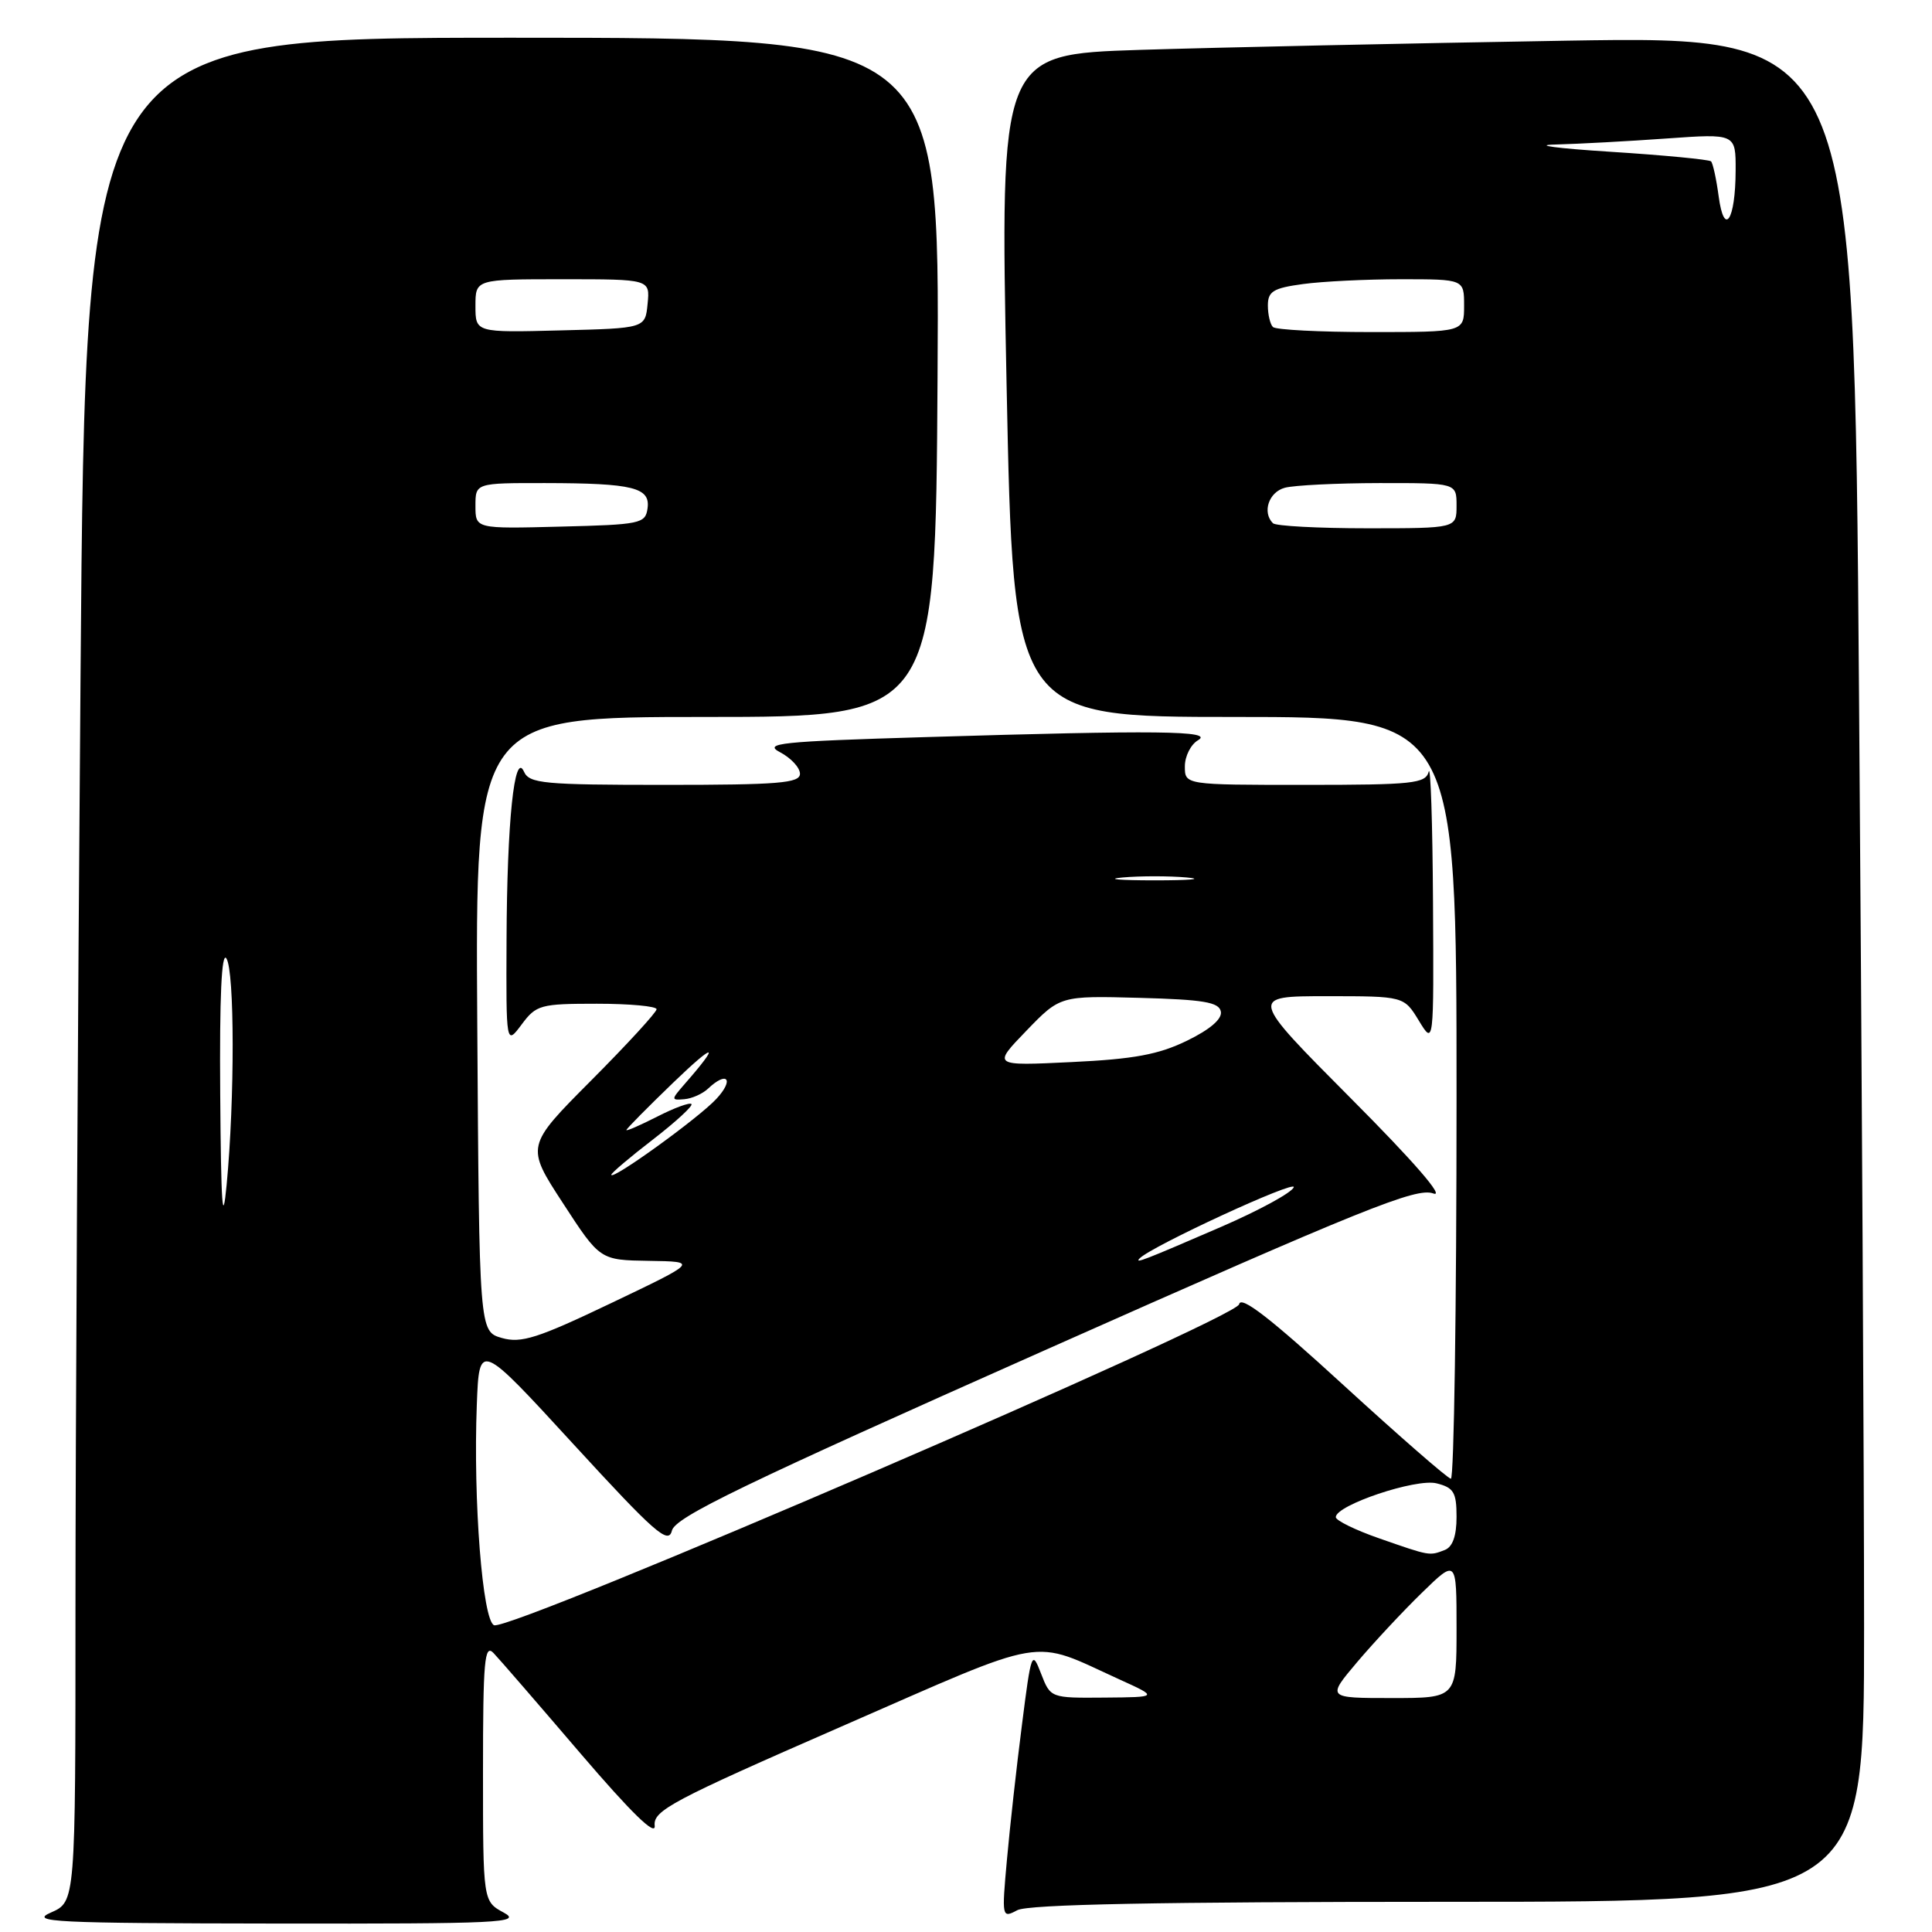 <?xml version="1.0" encoding="UTF-8" standalone="no"?>
<!DOCTYPE svg PUBLIC "-//W3C//DTD SVG 1.1//EN" "http://www.w3.org/Graphics/SVG/1.1/DTD/svg11.dtd" >
<svg xmlns="http://www.w3.org/2000/svg" xmlns:xlink="http://www.w3.org/1999/xlink" version="1.1" viewBox="0 0 256 256">
 <g >
 <path fill="currentColor"
d=" M 66.75 253.43 C 64.00 251.94 64.00 251.94 64.00 234.75 C 64.00 220.00 64.20 217.78 65.40 219.04 C 66.17 219.84 71.34 225.82 76.90 232.32 C 83.65 240.21 86.92 243.40 86.75 241.91 C 86.53 239.91 89.00 238.60 111.50 228.77 C 139.37 216.60 136.39 217.10 148.35 222.54 C 153.50 224.88 153.50 224.88 146.35 224.94 C 139.20 225.00 139.20 225.00 137.94 221.75 C 136.74 218.62 136.64 218.88 135.42 228.50 C 134.71 234.00 133.82 242.04 133.43 246.36 C 132.73 254.10 132.75 254.20 134.80 253.11 C 136.24 252.34 153.52 252.00 191.93 252.00 C 247.00 252.00 247.00 252.00 247.00 215.67 C 247.00 195.68 246.70 140.05 246.33 92.05 C 245.67 4.77 245.67 4.77 207.58 5.39 C 186.64 5.74 161.18 6.29 151.00 6.61 C 132.50 7.21 132.50 7.21 133.38 51.10 C 134.27 95.00 134.27 95.00 163.63 95.00 C 193.00 95.00 193.00 95.00 193.00 145.50 C 193.00 173.28 192.66 195.97 192.25 195.94 C 191.84 195.91 185.43 190.32 178.00 183.52 C 168.34 174.67 164.41 171.62 164.19 172.82 C 163.84 174.75 67.66 216.19 65.47 215.35 C 63.94 214.76 62.69 198.85 63.18 186.13 C 63.50 177.76 63.50 177.76 76.00 191.38 C 86.75 203.10 88.57 204.70 89.03 202.82 C 89.46 201.03 98.36 196.73 138.45 178.91 C 180.77 160.10 187.69 157.31 189.92 158.14 C 191.52 158.74 187.39 153.96 179.01 145.55 C 165.53 132.00 165.53 132.00 175.78 132.00 C 186.03 132.00 186.03 132.00 188.01 135.25 C 189.99 138.50 189.99 138.50 189.88 119.50 C 189.82 109.05 189.56 101.29 189.31 102.25 C 188.90 103.82 187.25 104.00 172.93 104.00 C 157.00 104.00 157.00 104.00 157.00 101.55 C 157.00 100.20 157.79 98.64 158.75 98.08 C 160.91 96.82 153.35 96.74 122.64 97.67 C 103.28 98.25 101.07 98.48 103.39 99.69 C 104.82 100.45 106.00 101.72 106.00 102.53 C 106.00 103.77 103.17 104.00 88.11 104.00 C 72.03 104.00 70.13 103.82 69.43 102.25 C 68.17 99.41 67.18 108.89 67.12 124.50 C 67.06 138.50 67.06 138.50 69.12 135.75 C 71.05 133.15 71.61 133.00 79.08 133.00 C 83.44 133.00 87.00 133.33 87.00 133.73 C 87.00 134.13 83.10 138.38 78.34 143.16 C 69.67 151.87 69.67 151.87 74.59 159.42 C 79.50 166.97 79.50 166.97 86.00 167.07 C 92.50 167.17 92.50 167.17 81.00 172.66 C 71.23 177.33 69.06 178.02 66.50 177.29 C 63.50 176.43 63.50 176.43 63.24 135.71 C 62.98 95.00 62.98 95.00 93.47 95.00 C 123.96 95.00 123.96 95.00 124.23 50.00 C 124.50 5.00 124.50 5.00 67.91 5.00 C 11.33 5.00 11.33 5.00 10.67 89.75 C 10.30 136.36 10.00 191.94 10.00 213.25 C 10.00 251.99 10.00 251.99 6.75 253.42 C 3.85 254.68 7.10 254.84 36.50 254.88 C 66.30 254.92 69.23 254.78 66.75 253.43 Z  M 179.82 220.25 C 182.03 217.64 185.90 213.49 188.42 211.04 C 193.00 206.58 193.00 206.58 193.00 215.79 C 193.00 225.00 193.00 225.00 184.41 225.00 C 175.81 225.00 175.81 225.00 179.82 220.25 Z  M 182.75 203.84 C 179.59 202.74 177.00 201.47 177.00 201.03 C 177.00 199.44 187.63 195.87 190.35 196.55 C 192.63 197.12 193.00 197.74 193.00 201.00 C 193.00 203.53 192.48 204.99 191.42 205.39 C 189.39 206.17 189.51 206.20 182.75 203.84 Z  M 151.00 166.75 C 152.53 165.15 171.85 156.23 171.43 157.32 C 171.16 158.03 166.83 160.39 161.82 162.56 C 151.56 167.00 150.29 167.49 151.00 166.75 Z  M 29.18 145.00 C 29.08 132.10 29.36 126.01 30.00 127.00 C 31.09 128.69 31.11 145.60 30.03 157.00 C 29.49 162.69 29.29 159.78 29.18 145.00 Z  M 81.00 155.66 C 81.00 155.43 83.49 153.32 86.53 150.98 C 89.56 148.64 91.86 146.52 91.62 146.29 C 91.39 146.05 89.35 146.80 87.10 147.95 C 84.84 149.10 83.00 149.90 83.00 149.74 C 83.00 149.57 85.79 146.75 89.19 143.47 C 94.82 138.05 95.53 138.14 90.71 143.65 C 88.91 145.72 88.91 145.80 90.67 145.65 C 91.68 145.57 93.09 144.94 93.82 144.25 C 96.37 141.84 97.32 143.03 94.92 145.61 C 92.57 148.15 81.00 156.50 81.00 155.66 Z  M 135.99 136.59 C 140.48 131.94 140.48 131.94 150.98 132.22 C 159.47 132.45 161.53 132.79 161.77 134.04 C 161.96 135.02 160.34 136.41 157.28 137.90 C 153.52 139.73 150.25 140.34 142.00 140.73 C 131.50 141.24 131.50 141.24 135.99 136.59 Z  M 148.75 116.27 C 151.09 116.06 154.91 116.06 157.25 116.27 C 159.59 116.48 157.68 116.65 153.00 116.65 C 148.32 116.65 146.41 116.48 148.75 116.27 Z  M 63.00 67.03 C 63.00 64.00 63.00 64.00 72.25 64.01 C 83.92 64.03 86.20 64.60 85.80 67.38 C 85.52 69.38 84.85 69.52 74.25 69.78 C 63.00 70.07 63.00 70.07 63.00 67.03 Z  M 168.67 69.33 C 167.22 67.88 168.12 65.20 170.25 64.63 C 171.49 64.30 177.11 64.02 182.75 64.01 C 193.00 64.00 193.00 64.00 193.00 67.00 C 193.00 70.00 193.00 70.00 181.17 70.00 C 174.66 70.00 169.03 69.70 168.67 69.33 Z  M 63.00 40.53 C 63.00 37.00 63.00 37.00 74.56 37.00 C 86.13 37.00 86.13 37.00 85.81 40.25 C 85.50 43.50 85.50 43.50 74.25 43.78 C 63.00 44.07 63.00 44.07 63.00 40.53 Z  M 168.67 43.33 C 168.30 42.97 168.00 41.68 168.00 40.47 C 168.00 38.61 168.72 38.17 172.64 37.64 C 175.19 37.29 181.04 37.00 185.64 37.00 C 194.00 37.00 194.00 37.00 194.00 40.50 C 194.00 44.00 194.00 44.00 181.67 44.00 C 174.88 44.00 169.03 43.70 168.67 43.33 Z  M 227.73 26.00 C 227.42 23.71 226.97 21.63 226.72 21.38 C 226.47 21.14 220.47 20.56 213.38 20.11 C 206.30 19.66 203.02 19.22 206.10 19.15 C 209.17 19.07 215.81 18.71 220.85 18.35 C 230.00 17.70 230.00 17.70 229.98 22.60 C 229.96 29.21 228.46 31.47 227.73 26.00 Z "/>
</g>
</svg>